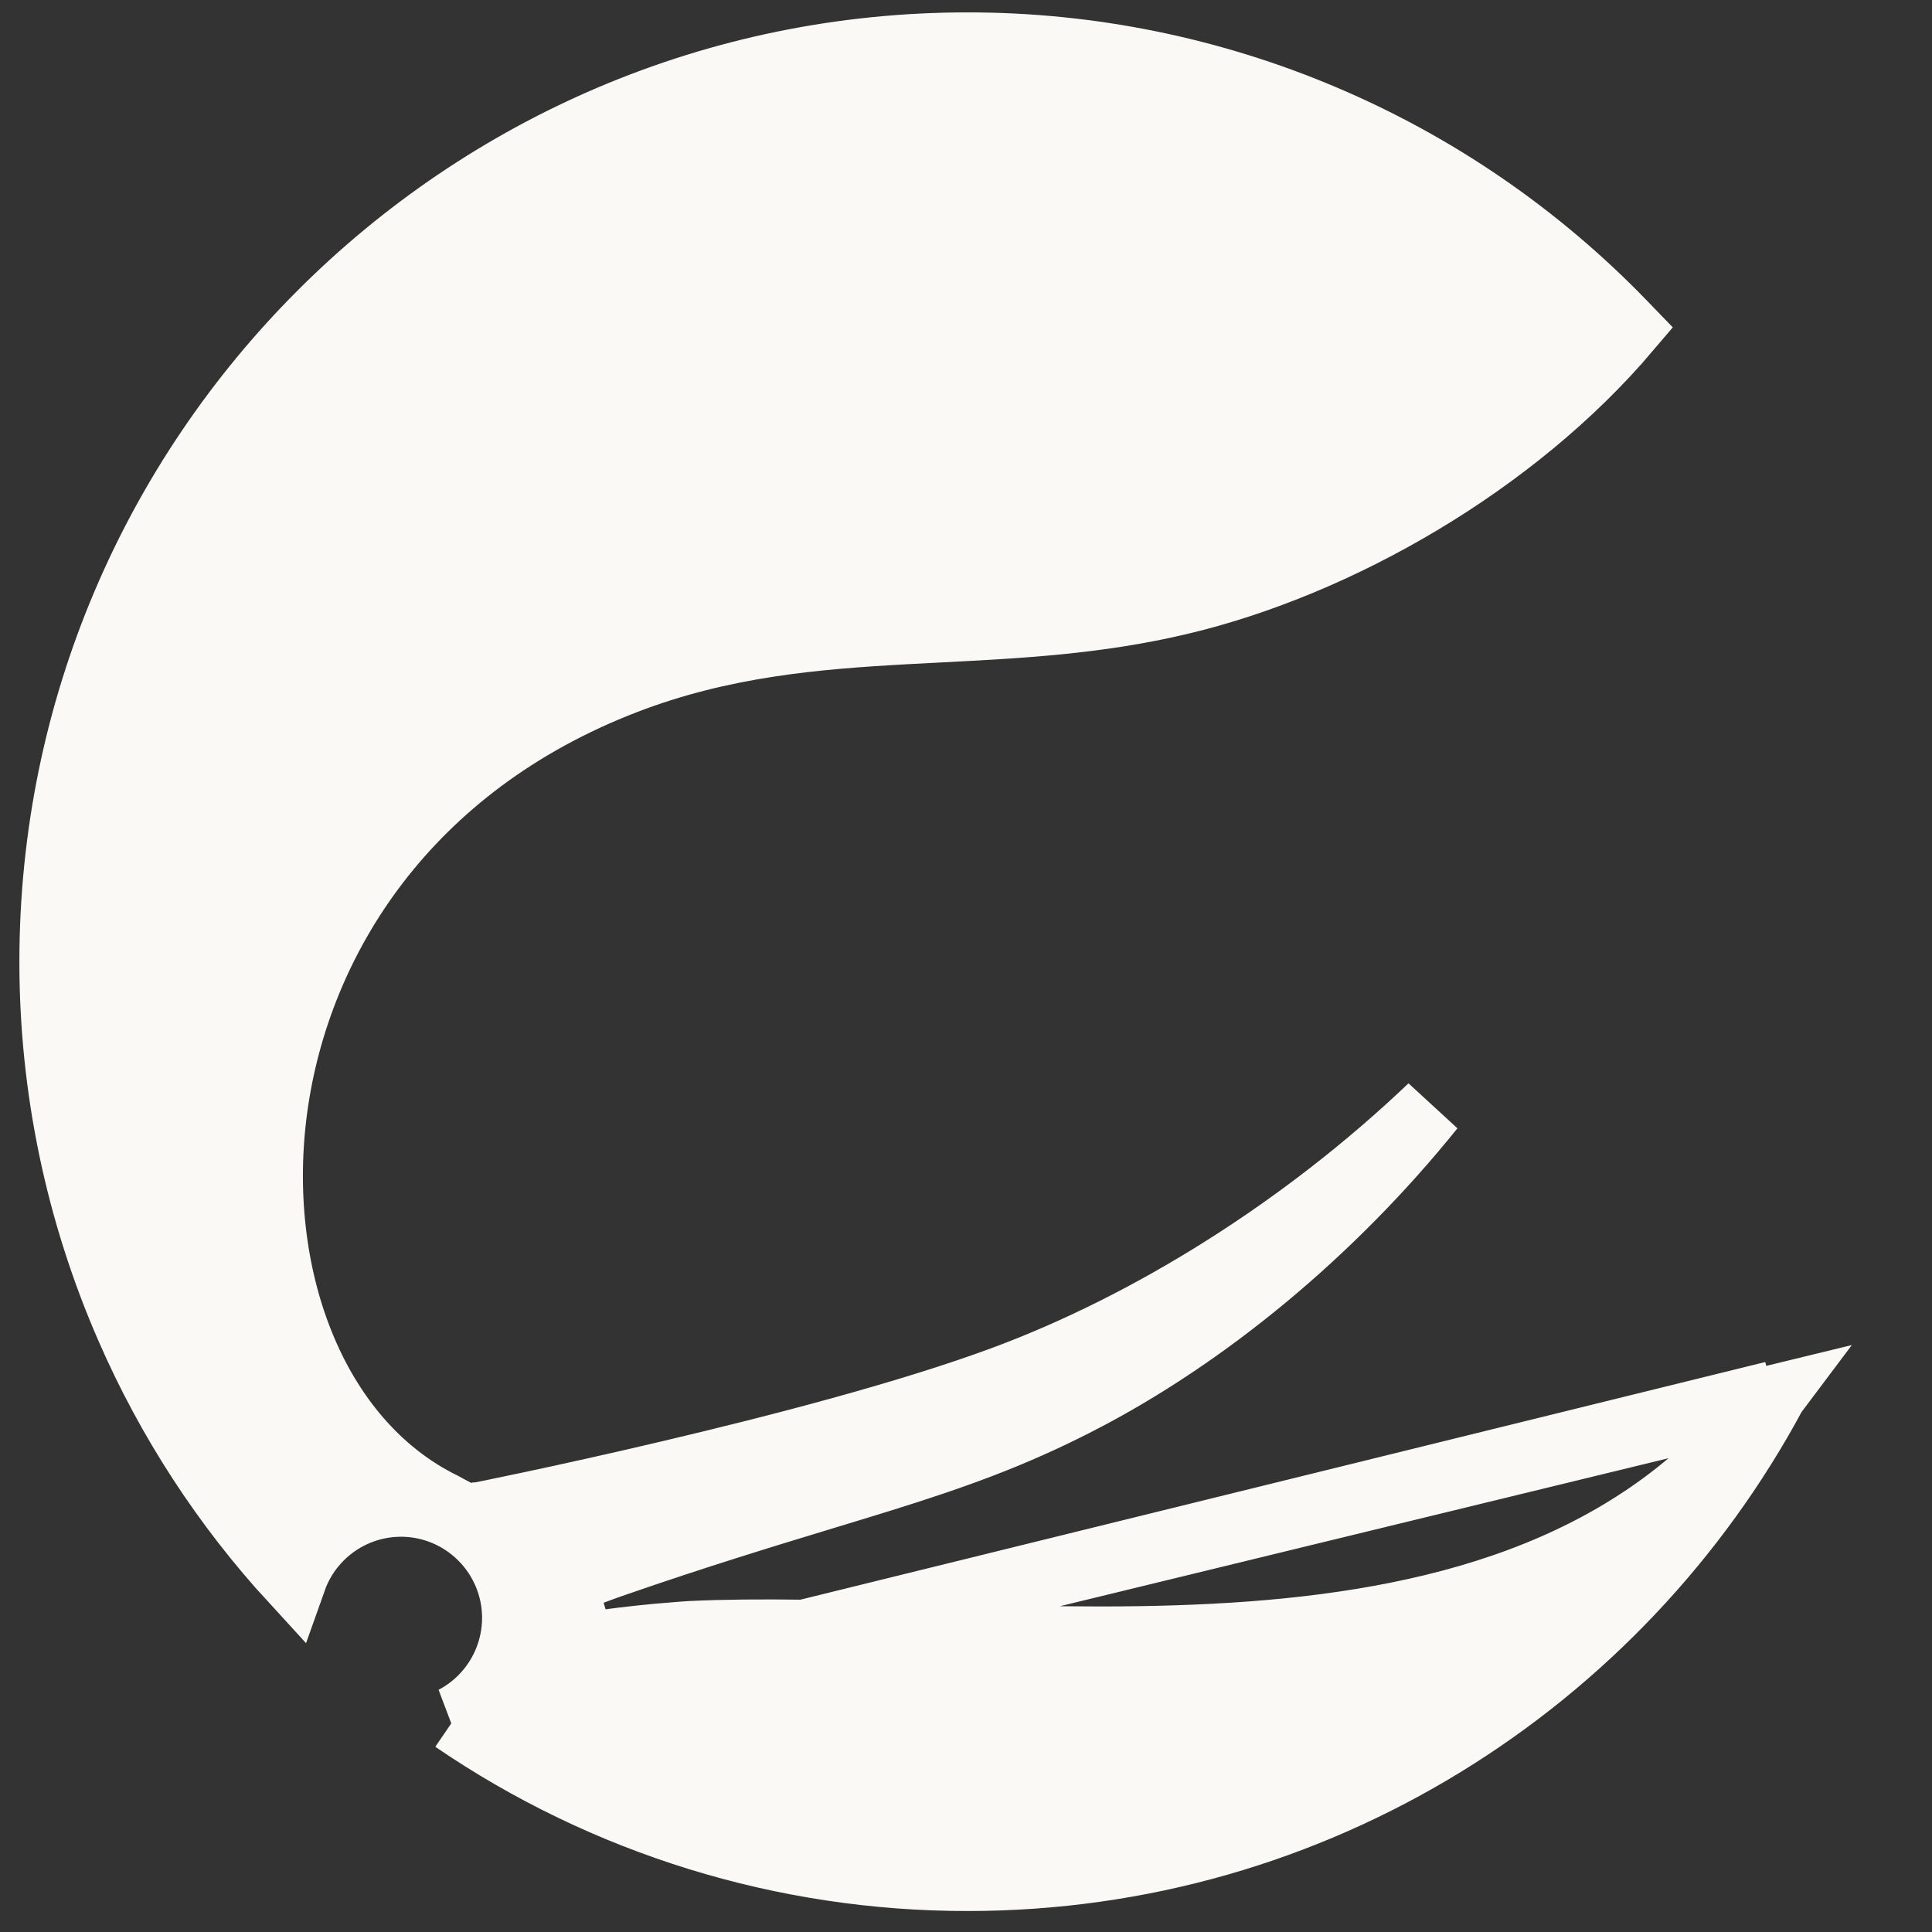 <svg width="29" height="29" viewBox="0 0 29 29" fill="none" xmlns="http://www.w3.org/2000/svg">
<rect x="0" y="0" width="29" height="29" fill="#333333" stroke="none"/>
<path d="M26.617 20.93C26.599 20.955 26.58 20.98 26.561 21.005L26.617 20.93ZM26.617 20.93C24.299 25.244 19.747 28.185 14.523 28.185H14.523C11.762 28.187 9.078 27.353 6.816 25.807M26.617 20.93L6.816 25.807M6.816 25.807C6.968 25.727 7.11 25.624 7.234 25.499C7.555 25.177 7.736 24.74 7.736 24.285C7.736 23.83 7.555 23.393 7.233 23.071C6.911 22.749 6.475 22.567 6.02 22.567C5.564 22.567 5.128 22.748 4.806 23.07C4.622 23.254 4.485 23.474 4.4 23.714C3.377 22.6 2.544 21.321 1.937 19.929C1.18 18.196 0.79 16.326 0.791 14.435V14.434C0.791 6.853 6.951 0.686 14.523 0.686L14.523 0.686C16.355 0.685 18.169 1.053 19.857 1.768C21.545 2.482 23.072 3.529 24.348 4.846L24.435 4.936C22.725 6.953 20.085 8.463 17.72 9.026L17.719 9.026C16.478 9.322 15.303 9.382 14.104 9.444C13.934 9.453 13.763 9.461 13.591 9.471C12.226 9.546 10.828 9.666 9.388 10.22L9.388 10.22C6.103 11.484 4.464 14.095 4.117 16.624C3.777 19.102 4.679 21.631 6.646 22.597C6.714 22.635 6.782 22.671 6.852 22.707L6.959 22.762H7.08C7.123 22.76 7.168 22.754 7.171 22.753L7.174 22.753L7.177 22.752L7.18 22.752L7.192 22.749L7.236 22.74C7.274 22.733 7.33 22.721 7.402 22.707C7.546 22.677 7.755 22.634 8.013 22.579C8.531 22.468 9.25 22.311 10.056 22.12C11.662 21.742 13.639 21.23 15.059 20.704L15.059 20.704C17.25 19.893 19.564 18.456 21.487 16.623C19.985 18.491 18.086 20.058 16.178 21.037L16.177 21.037C15.189 21.546 14.309 21.858 13.243 22.191C12.961 22.279 12.664 22.369 12.348 22.465C11.479 22.729 10.469 23.036 9.224 23.467L9.223 23.467C9.008 23.542 8.817 23.615 8.68 23.669C8.611 23.696 8.555 23.719 8.516 23.735L8.471 23.754L8.459 23.759L8.455 23.76L8.454 23.761L8.454 23.761L8.454 23.761L8.454 23.761L8.65 24.221L8.454 23.761L8.731 24.714C9.143 24.646 9.557 24.601 9.87 24.571C10.026 24.557 10.156 24.547 10.246 24.54C10.291 24.537 10.326 24.535 10.35 24.533L10.377 24.532L10.383 24.531C11.414 24.483 12.573 24.519 13.815 24.558C13.99 24.564 14.166 24.569 14.344 24.574C15.778 24.618 17.297 24.648 18.782 24.537C21.742 24.315 24.676 23.52 26.561 21.005L6.816 25.807Z" fill="#FAF9F6" stroke="#FAF9F6"/>
</svg>
